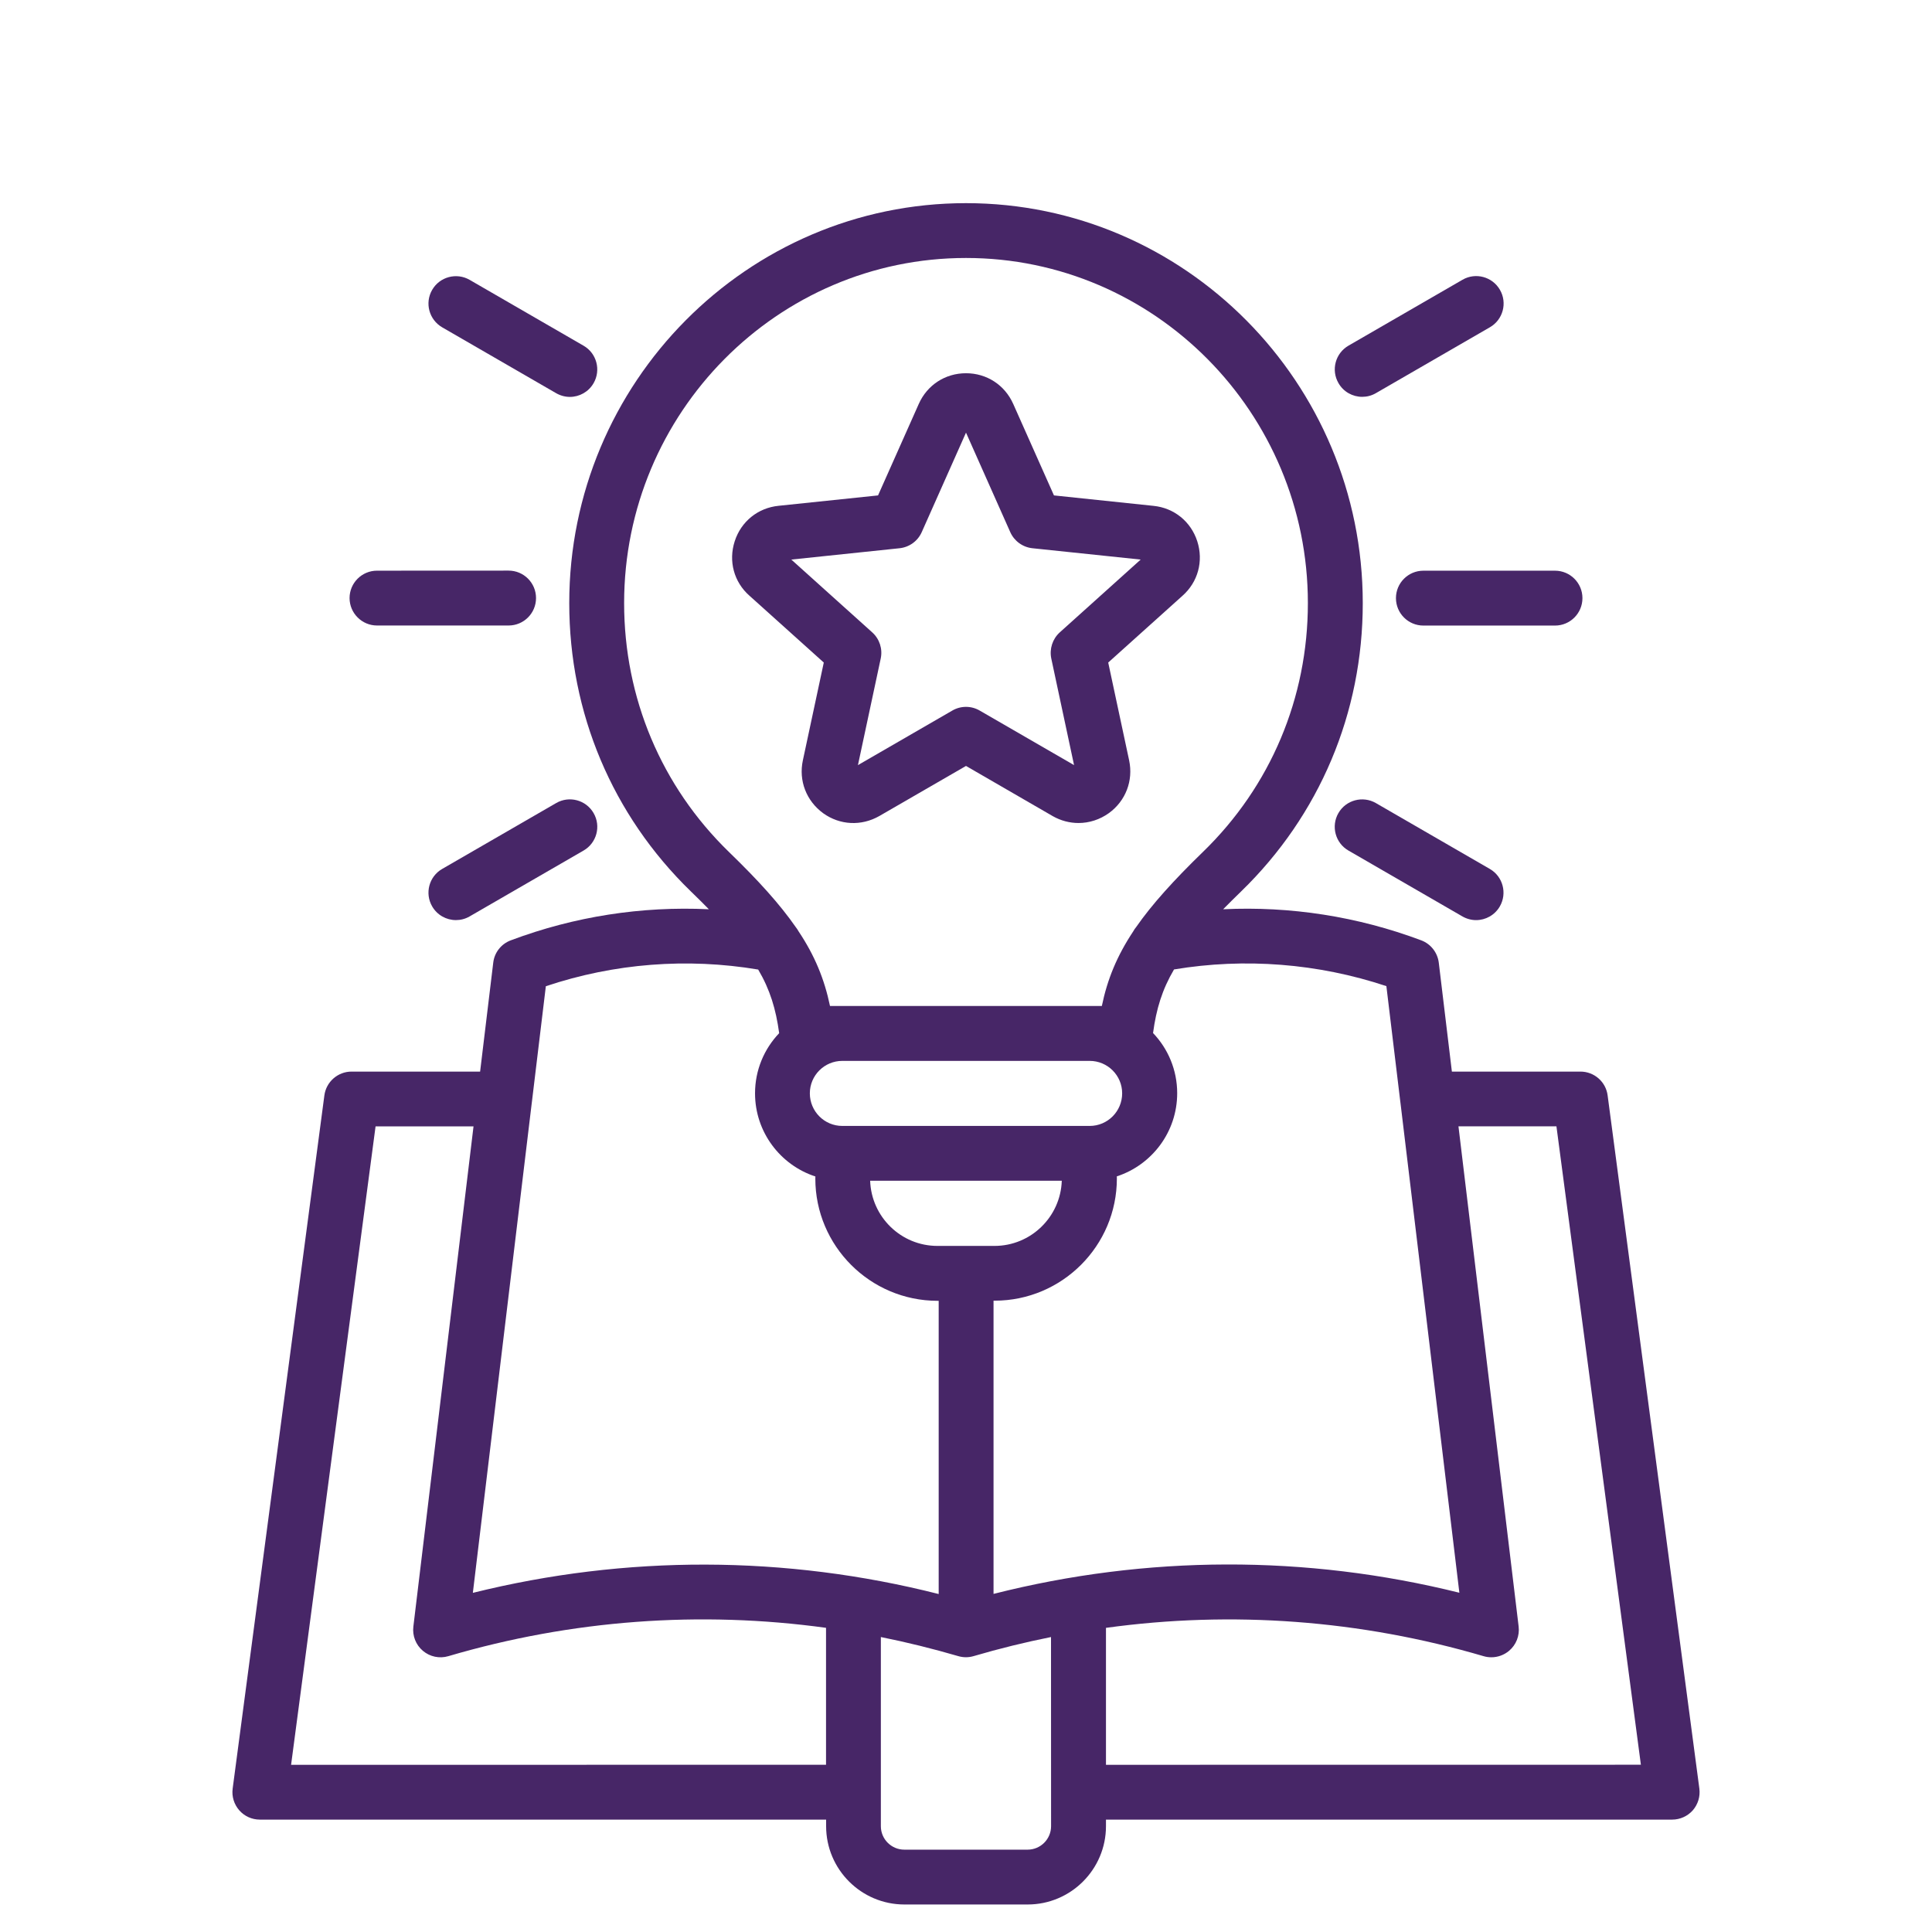 <svg width="87" height="87" viewBox="0 0 87 87" fill="none" xmlns="http://www.w3.org/2000/svg">
<path d="M76.524 80.543L72.393 49.327C72.313 48.712 71.787 48.255 71.169 48.255H65.38L64.79 43.352C64.734 42.894 64.428 42.505 63.999 42.344C61.135 41.269 58.101 40.8 55.08 40.945C55.333 40.688 55.602 40.42 55.895 40.136C59.423 36.709 61.367 32.103 61.367 27.16C61.367 17.23 53.352 9.148 43.5 9.148C33.648 9.148 25.634 17.228 25.634 27.16C25.634 32.103 27.577 36.709 31.105 40.136C31.398 40.42 31.67 40.688 31.921 40.945C28.896 40.8 25.862 41.269 23.002 42.344C22.569 42.505 22.263 42.894 22.211 43.352L21.62 48.255H15.831C15.213 48.255 14.688 48.715 14.607 49.327L10.477 80.543C10.43 80.895 10.539 81.251 10.773 81.519C11.008 81.788 11.345 81.939 11.703 81.939H37.201V82.236C37.201 84.179 38.782 85.761 40.726 85.761H46.277C48.221 85.761 49.803 84.179 49.803 82.236V81.939H75.3C75.655 81.939 75.995 81.785 76.23 81.519C76.462 81.251 76.57 80.895 76.524 80.543ZM62.43 44.406L63.054 49.584C63.057 49.614 63.06 49.645 63.066 49.676L65.717 71.723C58.818 70.008 51.632 70.027 44.74 71.775V58.571H44.789C47.823 58.571 50.294 56.103 50.294 53.066C50.294 53.035 50.291 53.004 50.291 52.973C51.867 52.46 53.01 50.977 53.01 49.228C53.01 48.178 52.596 47.223 51.923 46.519C52.068 45.435 52.334 44.56 52.868 43.655C56.059 43.124 59.343 43.38 62.43 44.406ZM37.93 47.773H49.07C49.877 47.773 50.532 48.428 50.532 49.234C50.532 50.044 49.877 50.702 49.07 50.702H37.93C37.123 50.702 36.468 50.044 36.468 49.234C36.468 48.428 37.123 47.773 37.93 47.773ZM47.813 53.17C47.76 54.795 46.423 56.105 44.782 56.105H42.215C40.574 56.105 39.239 54.799 39.184 53.17H47.813ZM28.105 27.157C28.105 18.586 35.013 11.617 43.5 11.617C51.99 11.617 58.895 18.587 58.895 27.157C58.895 31.426 57.217 35.406 54.174 38.359C52.843 39.651 51.87 40.729 51.159 41.751C51.109 41.81 51.066 41.875 51.029 41.943C50.3 43.043 49.867 44.093 49.617 45.301H37.376C37.123 44.093 36.694 43.04 35.961 41.94C35.924 41.872 35.881 41.81 35.835 41.751C35.124 40.726 34.154 39.651 32.819 38.359C29.782 35.406 28.105 31.426 28.105 27.157ZM34.142 43.66C34.676 44.566 34.939 45.44 35.087 46.525C34.414 47.229 34 48.184 34 49.234C34 50.98 35.143 52.466 36.718 52.978C36.718 53.009 36.715 53.04 36.715 53.071C36.715 56.105 39.184 58.577 42.221 58.577H42.27V71.781C35.374 70.032 28.188 70.014 21.293 71.728L23.944 49.682C23.95 49.651 23.953 49.62 23.956 49.589L24.58 44.411C27.657 43.379 30.941 43.123 34.142 43.66ZM13.108 79.471L16.912 50.723H21.323L18.614 73.248C18.564 73.659 18.725 74.07 19.043 74.338C19.361 74.607 19.791 74.697 20.189 74.579C25.738 72.945 31.525 72.522 37.197 73.303V79.47L13.108 79.471ZM47.331 82.236C47.331 82.817 46.858 83.292 46.274 83.292H40.723C40.142 83.292 39.666 82.82 39.666 82.236V73.718C40.834 73.952 41.995 74.24 43.148 74.576C43.377 74.644 43.617 74.644 43.846 74.576C44.998 74.237 46.16 73.952 47.328 73.718L47.331 82.236ZM49.803 79.471V73.304C55.478 72.522 61.261 72.949 66.81 74.58C66.925 74.614 67.042 74.629 67.159 74.629C67.447 74.629 67.731 74.527 67.957 74.336C68.275 74.067 68.435 73.659 68.386 73.245L65.676 50.72H70.088L73.891 79.468L49.803 79.471Z" fill="#472667"/>
<path d="M33.746 26.823L37.096 29.835L36.153 34.244C35.959 35.155 36.308 36.063 37.068 36.62C37.819 37.16 38.785 37.21 39.598 36.746L43.5 34.491L47.408 36.752C47.773 36.959 48.171 37.061 48.567 37.061C49.046 37.061 49.524 36.91 49.938 36.613C50.692 36.063 51.038 35.155 50.847 34.244L49.904 29.835L53.244 26.832C53.946 26.214 54.202 25.272 53.915 24.376C53.627 23.483 52.867 22.871 51.941 22.779L47.461 22.309L45.626 18.188C45.245 17.335 44.433 16.807 43.5 16.807C42.567 16.807 41.754 17.335 41.374 18.188L39.539 22.309L35.066 22.776C34.133 22.868 33.373 23.48 33.085 24.373C32.795 25.269 33.051 26.211 33.746 26.823ZM40.506 24.688C40.945 24.642 41.328 24.367 41.507 23.962L43.5 19.482L45.493 23.962C45.672 24.364 46.052 24.642 46.494 24.688L51.366 25.198L47.723 28.476C47.396 28.772 47.251 29.22 47.34 29.653L48.366 34.454L44.118 31.998C43.735 31.775 43.265 31.775 42.882 31.998L38.634 34.454L39.66 29.653C39.752 29.22 39.607 28.772 39.277 28.476L35.634 25.198L40.506 24.688Z" fill="#472667"/>
<path d="M61.342 17.87C61.552 17.87 61.765 17.817 61.96 17.703L67.092 14.737C67.682 14.397 67.886 13.64 67.543 13.05C67.203 12.46 66.446 12.256 65.856 12.599L60.724 15.565C60.134 15.905 59.93 16.662 60.273 17.252C60.499 17.648 60.913 17.87 61.342 17.87Z" fill="#472667"/>
<path d="M61.957 36.163C61.367 35.823 60.61 36.024 60.27 36.614C59.93 37.204 60.131 37.961 60.721 38.301L65.853 41.267C66.047 41.378 66.26 41.434 66.47 41.434C66.897 41.434 67.311 41.211 67.539 40.816C67.879 40.225 67.678 39.469 67.088 39.129L61.957 36.163Z" fill="#472667"/>
<path d="M62.861 26.934C62.861 27.617 63.414 28.17 64.097 28.17H70.023C70.706 28.17 71.259 27.617 71.259 26.934C71.259 26.252 70.706 25.699 70.023 25.699H64.097C63.414 25.699 62.861 26.252 62.861 26.934Z" fill="#472667"/>
<path d="M19.912 39.129C19.322 39.468 19.118 40.225 19.461 40.816C19.689 41.211 20.104 41.433 20.53 41.433C20.74 41.433 20.953 41.381 21.148 41.267L26.279 38.301C26.869 37.961 27.073 37.204 26.73 36.614C26.391 36.024 25.634 35.82 25.044 36.163L19.912 39.129Z" fill="#472667"/>
<path d="M19.912 14.74L25.044 17.706C25.238 17.817 25.451 17.873 25.662 17.873C26.088 17.873 26.502 17.65 26.73 17.255C27.07 16.665 26.869 15.908 26.279 15.568L21.148 12.602C20.558 12.262 19.801 12.463 19.461 13.053C19.118 13.643 19.322 14.397 19.912 14.74Z" fill="#472667"/>
<path d="M16.977 28.167H22.902C23.585 28.167 24.138 27.614 24.138 26.931C24.138 26.248 23.585 25.695 22.902 25.695L16.977 25.698C16.294 25.698 15.741 26.251 15.741 26.934C15.744 27.614 16.297 28.167 16.977 28.167Z" fill="#472667"/>
</svg>
